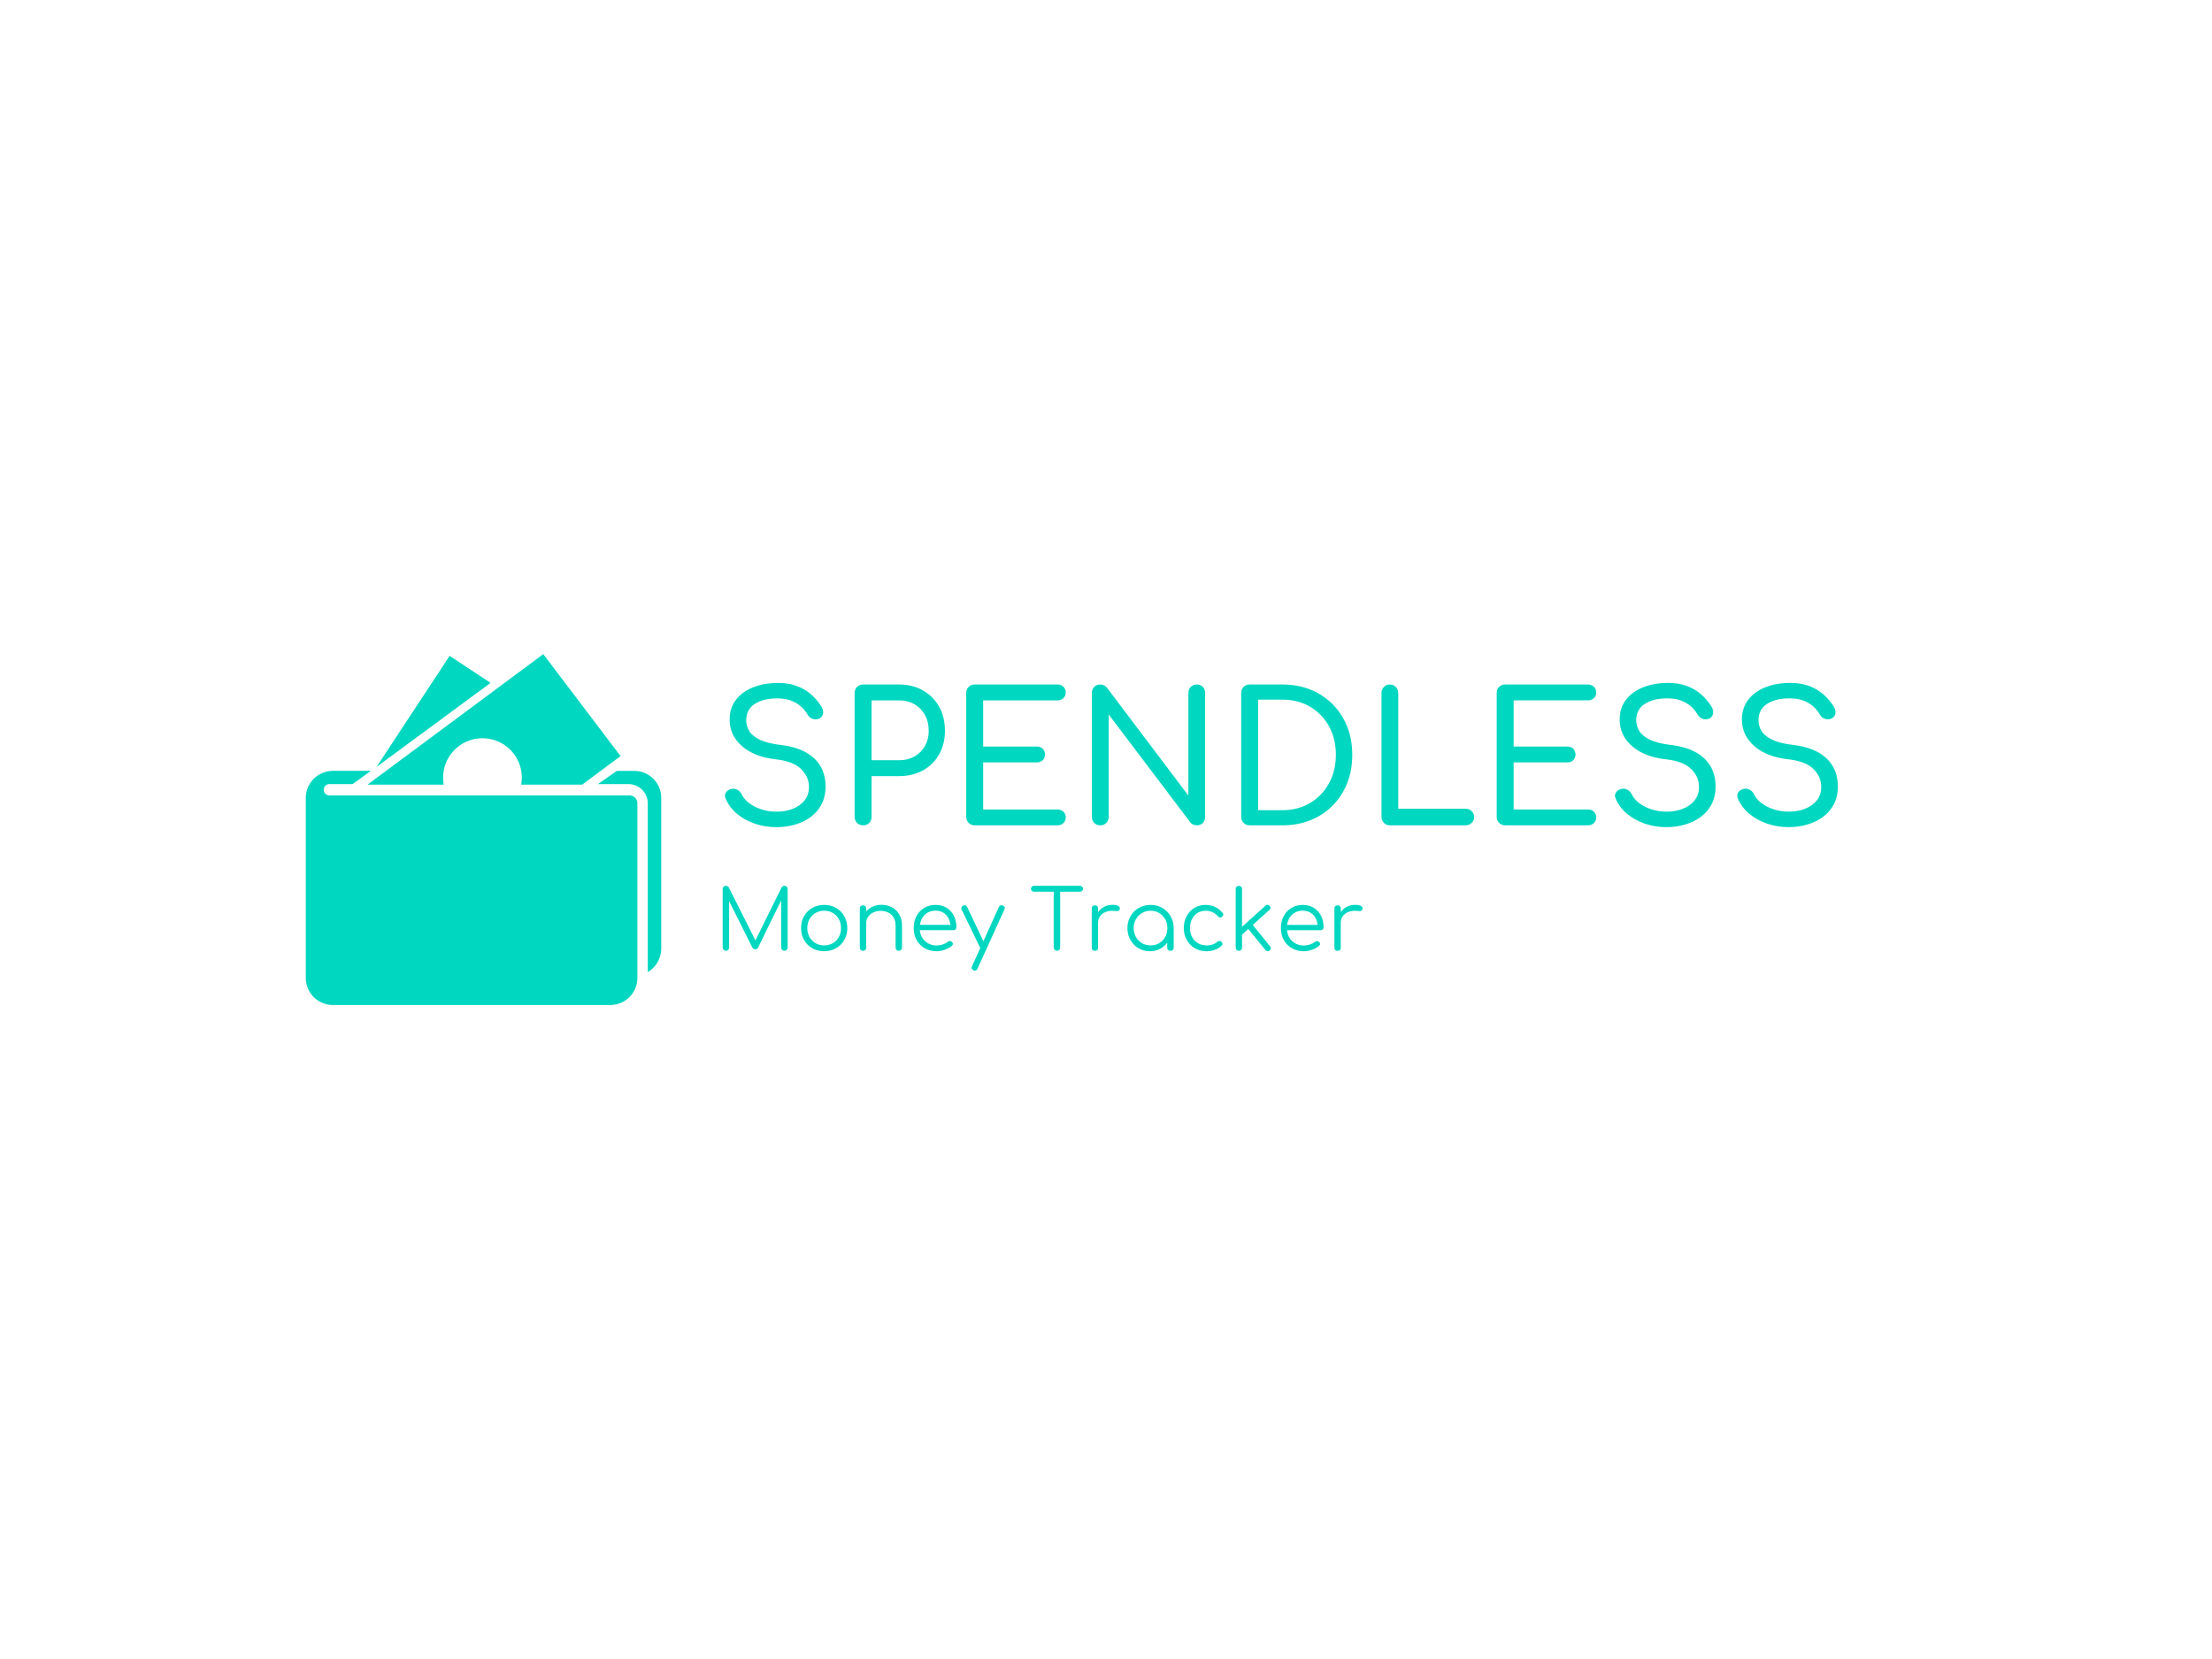 <svg xmlns="http://www.w3.org/2000/svg" xml:space="preserve" width="2000" height="1500" data-id="lg_NQaM4K4FlZvmGptvbj" data-version="1" viewBox="0 0 2000 1500"><path fill="#fff" stroke="transparent" d="M0 0h2000v1500H0z"/><g data-padding="20"><g transform="translate(-1651.786 -1253.045)scale(2.583)"><path fill="#00d7c0" d="M861.53 754.957h-6.137l-6.603 4.63h10.782q.767 0 1.493.192a6.71 6.71 0 0 1 5.165 6.562v59.047a9.59 9.59 0 0 0 4.713-8.26v-52.636a9.453 9.453 0 0 0-9.412-9.535"/><path fill="#00d7c0" d="M859.832 763.547H754.835a1.987 1.987 0 1 1 0-3.973h8.083l2.685-1.93 3.727-2.7h-13.317a9.51 9.51 0 0 0-9.494 9.521v62.91c0 5.275 4.247 9.536 9.494 9.536h97.092a9.51 9.51 0 0 0 9.494-9.535v-61.06a2.77 2.77 0 0 0-2.767-2.769"/><path fill="#00d7c0" d="M794.606 756.792a13.769 13.769 0 1 1 27.304 2.987h21.346l13.453-10-27.058-35.69-61.527 45.69h26.674a13.7 13.7 0 0 1-.178-2.987m2.246-42.1-25.577 38.88 39.922-29.428Z"/><rect width="429.463" height="73.45" x="554.913" y="699.494" fill="none" rx="0" ry="0" transform="matrix(.97 0 0 .97 351.97 40.55)"/><path fill="#00d7c0" d="M911.296 774.662q-4.04 0-7.6-1.23-3.57-1.23-6.22-3.44t-3.92-5.18q-.63-1.2-.03-2.21t1.99-1.32q1.07-.25 2.08.28 1.01.54 1.52 1.61.82 1.71 2.59 3.06 1.76 1.36 4.26 2.18 2.49.82 5.33.82 3.16 0 5.71-1.01 2.56-1.01 4.11-2.93 1.54-1.93 1.54-4.71 0-3.53-2.71-6.24-2.72-2.72-8.71-3.41-7.64-.82-11.99-4.61-4.36-3.79-4.36-9.34 0-4.04 2.21-6.91 2.21-2.88 6.06-4.39t8.71-1.51q3.66 0 6.53 1.07t4.99 2.93q2.11 1.86 3.63 4.26.75 1.27.6 2.37-.16 1.1-1.17 1.74-1.14.63-2.37.25t-1.86-1.45q-.95-1.71-2.4-2.97t-3.44-2.02-4.7-.76q-4.8-.06-7.89 1.87-3.09 1.92-3.09 5.77 0 2.02 1.04 3.76 1.04 1.73 3.66 3.03 2.62 1.29 7.35 1.86 7.64.88 11.68 4.64 4.04 3.75 4.04 9.87 0 3.54-1.36 6.19t-3.75 4.45q-2.4 1.8-5.53 2.71-3.12.92-6.53.92m30.31-.64q-1.27 0-2.12-.85-.85-.86-.85-2.12v-43.36q0-1.26.85-2.11.85-.86 2.12-.86h12.62q4.73 0 8.36 2.09 3.63 2.08 5.65 5.71t2.02 8.42q0 4.61-2.02 8.21t-5.65 5.62-8.36 2.02h-9.66v14.26q0 1.26-.82 2.12-.82.85-2.14.85m2.96-43.74v20.95h9.66q3.03 0 5.37-1.32 2.33-1.33 3.66-3.66 1.32-2.34 1.32-5.31 0-3.15-1.32-5.55-1.33-2.4-3.66-3.76-2.34-1.35-5.37-1.35Zm65.08 43.74h-28.97q-1.27 0-2.12-.85-.85-.86-.85-2.12v-43.36q0-1.33.85-2.15t2.12-.82h28.97q1.26 0 2.08.79t.82 2.05q0 1.14-.82 1.93t-2.08.79h-26.01v16.16h18.75q1.32 0 2.11.78.79.79.79 1.99t-.79 1.99-2.11.79h-18.75v16.47h26.01q1.26 0 2.08.79t.82 1.93q0 1.26-.82 2.05t-2.08.79m14.96 0q-1.27 0-2.09-.85-.82-.86-.82-2.12v-43.36q0-1.33.82-2.15t2.09-.82q1.39 0 2.33 1.08l28.53 37.8v-35.91q0-1.33.85-2.15.86-.82 2.12-.82t2.08.82.82 2.15v43.36q0 1.26-.82 2.12-.82.85-2.08.85-.63 0-1.26-.25-.64-.26-1.01-.76l-28.6-37.81v35.85q0 1.26-.82 2.12-.82.85-2.14.85m63.75 0h-11.43q-1.26 0-2.11-.85-.86-.86-.86-2.12v-43.36q0-1.33.86-2.15.85-.82 2.11-.82h11.43q5.42 0 9.87 1.8t7.74 5.11q3.28 3.32 5.08 7.8 1.79 4.48 1.79 9.91t-1.79 9.94q-1.8 4.51-5.08 7.83-3.29 3.31-7.74 5.11t-9.87 1.8m-8.46-44v38.7h8.46q5.49 0 9.68-2.5 4.2-2.49 6.63-6.88 2.43-4.38 2.43-10 0-5.68-2.43-10.04-2.43-4.35-6.63-6.81-4.19-2.47-9.68-2.47Zm72.65 44h-26.58q-1.2 0-2.05-.85-.85-.86-.85-2.12v-43.36q0-1.26.85-2.11.85-.86 2.05-.86 1.27 0 2.12.86.85.85.85 2.11v40.52h23.61q1.19 0 2.08.82.88.82.88 2.08 0 1.2-.88 2.06-.89.85-2.08.85m42.79 0h-28.97q-1.26 0-2.12-.85-.85-.86-.85-2.12v-43.36q0-1.33.85-2.15.86-.82 2.12-.82h28.97q1.26 0 2.08.79t.82 2.05q0 1.14-.82 1.93t-2.08.79h-26.01v16.16h18.75q1.33 0 2.12.78.78.79.78 1.99t-.78 1.99q-.79.79-2.12.79h-18.75v16.47h26.01q1.26 0 2.08.79t.82 1.93q0 1.26-.82 2.05t-2.08.79m27.51.64q-4.04 0-7.61-1.23-3.56-1.23-6.21-3.44-2.66-2.21-3.92-5.18-.63-1.2-.03-2.21t1.99-1.32q1.07-.25 2.08.28 1.01.54 1.52 1.61.82 1.71 2.58 3.06 1.77 1.36 4.27 2.18 2.49.82 5.33.82 3.15 0 5.71-1.01t4.1-2.93q1.55-1.93 1.55-4.71 0-3.53-2.71-6.24-2.72-2.72-8.71-3.41-7.64-.82-12-4.61-4.35-3.79-4.35-9.34 0-4.04 2.21-6.91 2.21-2.88 6.06-4.39t8.71-1.51q3.66 0 6.53 1.07t4.99 2.93q2.11 1.86 3.62 4.26.76 1.27.6 2.37-.15 1.1-1.16 1.74-1.14.63-2.37.25t-1.86-1.45q-.95-1.71-2.4-2.97t-3.44-2.02-4.7-.76q-4.8-.06-7.89 1.87-3.1 1.92-3.1 5.77 0 2.02 1.05 3.76 1.04 1.73 3.66 3.03 2.62 1.29 7.35 1.86 7.64.88 11.68 4.64 4.04 3.75 4.04 9.87 0 3.54-1.36 6.19t-3.76 4.45q-2.39 1.8-5.52 2.71-3.12.92-6.53.92m42.79 0q-4.04 0-7.6-1.23-3.57-1.23-6.22-3.44t-3.91-5.18q-.64-1.2-.04-2.21t1.99-1.32q1.08-.25 2.09.28 1.01.54 1.51 1.61.82 1.71 2.59 3.06 1.77 1.36 4.26 2.18t5.33.82q3.16 0 5.71-1.01 2.56-1.01 4.11-2.93 1.54-1.93 1.54-4.71 0-3.53-2.71-6.24-2.71-2.72-8.71-3.41-7.64-.82-11.99-4.61-4.36-3.79-4.36-9.34 0-4.04 2.21-6.91 2.21-2.88 6.06-4.39t8.71-1.51q3.66 0 6.53 1.07t4.99 2.93q2.11 1.86 3.63 4.26.76 1.27.6 2.37t-1.17 1.74q-1.14.63-2.37.25t-1.86-1.45q-.95-1.71-2.4-2.97t-3.44-2.02-4.7-.76q-4.8-.06-7.89 1.87-3.09 1.92-3.09 5.77 0 2.02 1.04 3.76 1.04 1.73 3.66 3.03 2.62 1.29 7.35 1.86 7.64.88 11.68 4.64 4.04 3.75 4.04 9.87 0 3.54-1.36 6.19-1.35 2.65-3.75 4.45t-5.53 2.71q-3.12.92-6.53.92"/><rect width="239.085" height="33.9" x="650.102" y="719.269" fill="none" rx="0" ry="0" transform="matrix(.97 0 0 .97 259.54 95.14)"/><path fill="#00d7c0" d="M893.576 817.932q-.46 0-.8-.34-.33-.33-.33-.8v-20.48q0-.49.33-.81.34-.32.8-.32.7 0 1.02.58l9.82 19.52h-.99l9.64-19.52q.35-.58 1.02-.58.47 0 .79.32t.32.81v20.48q0 .47-.32.8-.32.34-.79.34-.49 0-.83-.34-.33-.33-.33-.8v-17.54l.49.03-8.59 17.57q-.32.55-.99.55-.73 0-1.05-.7l-8.65-17.3.58-.15v17.54q0 .47-.33.8-.34.34-.81.34m34.41.15q-2.33 0-4.17-1.05-1.83-1.04-2.88-2.88-1.05-1.83-1.05-4.16 0-2.36 1.05-4.2t2.88-2.88q1.84-1.05 4.17-1.05t4.15 1.05q1.82 1.04 2.87 2.88t1.08 4.2q0 2.33-1.07 4.16-1.06 1.84-2.88 2.88-1.82 1.05-4.15 1.05m0-2.04q1.69 0 3.03-.78 1.34-.79 2.1-2.16.75-1.37.75-3.11 0-1.75-.75-3.14-.76-1.38-2.1-2.17-1.34-.78-3.03-.78t-3.03.78q-1.34.79-2.11 2.17-.78 1.39-.78 3.14 0 1.74.78 3.11.77 1.37 2.11 2.16 1.34.78 3.03.78m26.13 1.9q-.5 0-.82-.32t-.32-.79v-7.57q0-1.81-.68-2.97-.69-1.17-1.87-1.75-1.18-.59-2.66-.59-1.43 0-2.58.56-1.15.55-1.82 1.51t-.67 2.19h-1.6q.06-1.84.99-3.28t2.47-2.27q1.55-.83 3.44-.83 2.07 0 3.7.86t2.58 2.52.95 4.05v7.57q0 .47-.32.79t-.79.32m-12.53 0q-.52 0-.83-.31-.3-.3-.3-.8v-13.69q0-.53.3-.83.31-.31.83-.31.5 0 .8.31.31.3.31.83v13.69q0 .5-.31.8-.3.31-.8.31m25.8.14q-2.36 0-4.18-1.03t-2.85-2.87q-1.04-1.84-1.04-4.19 0-2.39.98-4.21.98-1.83 2.69-2.87 1.72-1.05 3.97-1.05 2.21 0 3.86 1 1.64 1.01 2.54 2.78.91 1.78.91 4.05 0 .47-.29.75-.29.27-.76.27h-12.38v-1.86h12.61l-1.25.9q.03-1.69-.61-3.03t-1.82-2.09q-1.18-.76-2.81-.76-1.66 0-2.92.78-1.25.79-1.93 2.17-.69 1.39-.69 3.17 0 1.77.77 3.14t2.12 2.16q1.34.78 3.08.78 1.05 0 2.11-.36 1.07-.36 1.71-.92.32-.26.73-.27.41-.02.7.21.38.35.39.76t-.34.7q-.96.82-2.44 1.35-1.49.54-2.86.54m13.41 6.79q-.23 0-.52-.12-.99-.43-.55-1.39l9.4-20.75q.44-.93 1.4-.52.99.41.56 1.37l-9.44 20.74q-.29.67-.85.67m3.24-7.43q-.44.21-.82.08-.38-.14-.61-.57l-6.5-13.46q-.2-.44-.06-.82.15-.38.59-.58.43-.2.81-.07t.59.57l6.38 13.45q.23.44.14.82t-.52.58m25.43.49q-.47 0-.8-.34-.34-.33-.34-.8v-21.61h2.27v21.61q0 .47-.32.8-.32.34-.81.34m8.07-20.69h-16.11q-.47 0-.76-.29t-.29-.72q0-.47.29-.76t.76-.29h16.11q.46 0 .75.29.3.29.3.76 0 .43-.3.72-.29.29-.75.29m6.32 10.88h-1.28q.08-1.81.94-3.23.86-1.43 2.25-2.25 1.38-.81 3.07-.81 1.34 0 2.07.38t.55 1.1q-.11.44-.39.59-.28.14-.67.11t-.89-.06q-1.63-.14-2.9.34t-2.01 1.47-.74 2.36m-1.11 9.82q-.52 0-.81-.29t-.29-.82v-13.72q0-.52.29-.82.29-.29.81-.29.53 0 .82.29.29.3.29.82v13.72q0 .53-.29.82t-.82.29m19.26.14q-2.25 0-4.02-1.06-1.78-1.06-2.81-2.9-1.04-1.83-1.04-4.13 0-2.34 1.07-4.17 1.06-1.84 2.89-2.9 1.84-1.06 4.14-1.06t4.12 1.06 2.89 2.9q1.06 1.83 1.09 4.17l-.9.69q0 2.1-.98 3.78-.98 1.67-2.65 2.65-1.68.97-3.8.97m.23-2.04q1.69 0 3.02-.78 1.32-.79 2.09-2.17.78-1.39.78-3.1 0-1.75-.78-3.12-.77-1.37-2.09-2.17-1.33-.8-3.02-.8-1.66 0-3 .8t-2.13 2.17q-.78 1.37-.78 3.12 0 1.71.78 3.1.79 1.38 2.13 2.17 1.34.78 3 .78m6.96 1.9q-.49 0-.81-.31-.32-.3-.32-.8v-4.98l.55-2.3 1.72.44v6.84q0 .5-.32.8-.32.31-.82.31m12.62.14q-2.3 0-4.1-1.06-1.79-1.06-2.82-2.9-1.04-1.83-1.04-4.13 0-2.34.99-4.17.99-1.84 2.71-2.9t3.97-1.06q1.77 0 3.27.7t2.64 2.09q.32.35.23.75-.09.39-.49.68-.32.23-.72.16-.39-.07-.68-.42-1.69-1.92-4.25-1.92-1.64 0-2.87.78-1.24.79-1.93 2.16-.68 1.37-.68 3.15 0 1.74.73 3.11t2.04 2.16q1.31.78 3 .78 1.13 0 2.08-.3.95-.31 1.67-.95.35-.29.73-.32t.7.23q.35.32.4.73.04.41-.28.7-2.13 1.95-5.3 1.95m22.02-14.47-9.96 9-1.37-1.49 9.96-9q.35-.32.73-.31.38.02.7.37t.3.74q-.01.39-.36.69m-10.69 14.33q-.5 0-.8-.31-.31-.3-.31-.8v-20.54q0-.49.31-.8.3-.3.8-.3.49 0 .8.3.31.31.31.8v20.54q0 .5-.31.8-.31.31-.8.31m10.78-.15q-.38.32-.79.28t-.7-.42l-6.49-7.99 1.57-1.39 6.55 8.07q.29.35.27.74-.03.39-.41.71m12 .29q-2.36 0-4.18-1.03t-2.86-2.87q-1.03-1.84-1.03-4.19 0-2.39.98-4.21.97-1.83 2.69-2.87 1.72-1.05 3.96-1.05 2.22 0 3.86 1 1.65 1.01 2.55 2.78.9 1.78.9 4.05 0 .47-.29.75-.29.27-.75.27h-12.39v-1.86h12.62l-1.25.9q.03-1.69-.62-3.03-.64-1.34-1.82-2.09-1.18-.76-2.81-.76-1.66 0-2.91.78-1.25.79-1.94 2.17-.68 1.39-.68 3.17 0 1.77.77 3.14t2.11 2.16q1.34.78 3.09.78 1.05 0 2.11-.36t1.71-.92q.32-.26.72-.27.41-.02.7.21.38.35.4.76.01.41-.34.7-.96.82-2.45 1.35-1.48.54-2.85.54m12.88-9.96h-1.29q.09-1.81.95-3.23.86-1.43 2.24-2.25 1.39-.81 3.08-.81 1.34 0 2.07.38.72.38.55 1.1-.12.44-.39.59-.28.14-.67.11-.4-.03-.89-.06-1.63-.14-2.9.34t-2.01 1.47-.74 2.36m-1.11 9.82q-.53 0-.82-.29t-.29-.82v-13.72q0-.52.29-.82.29-.29.82-.29.52 0 .81.29.3.3.3.82v13.72q0 .53-.3.82-.29.29-.81.29"/></g><path fill="transparent" stroke="transparent" stroke-width="2.679" d="M250 585.268h1500v329.464H250z"/></g></svg>